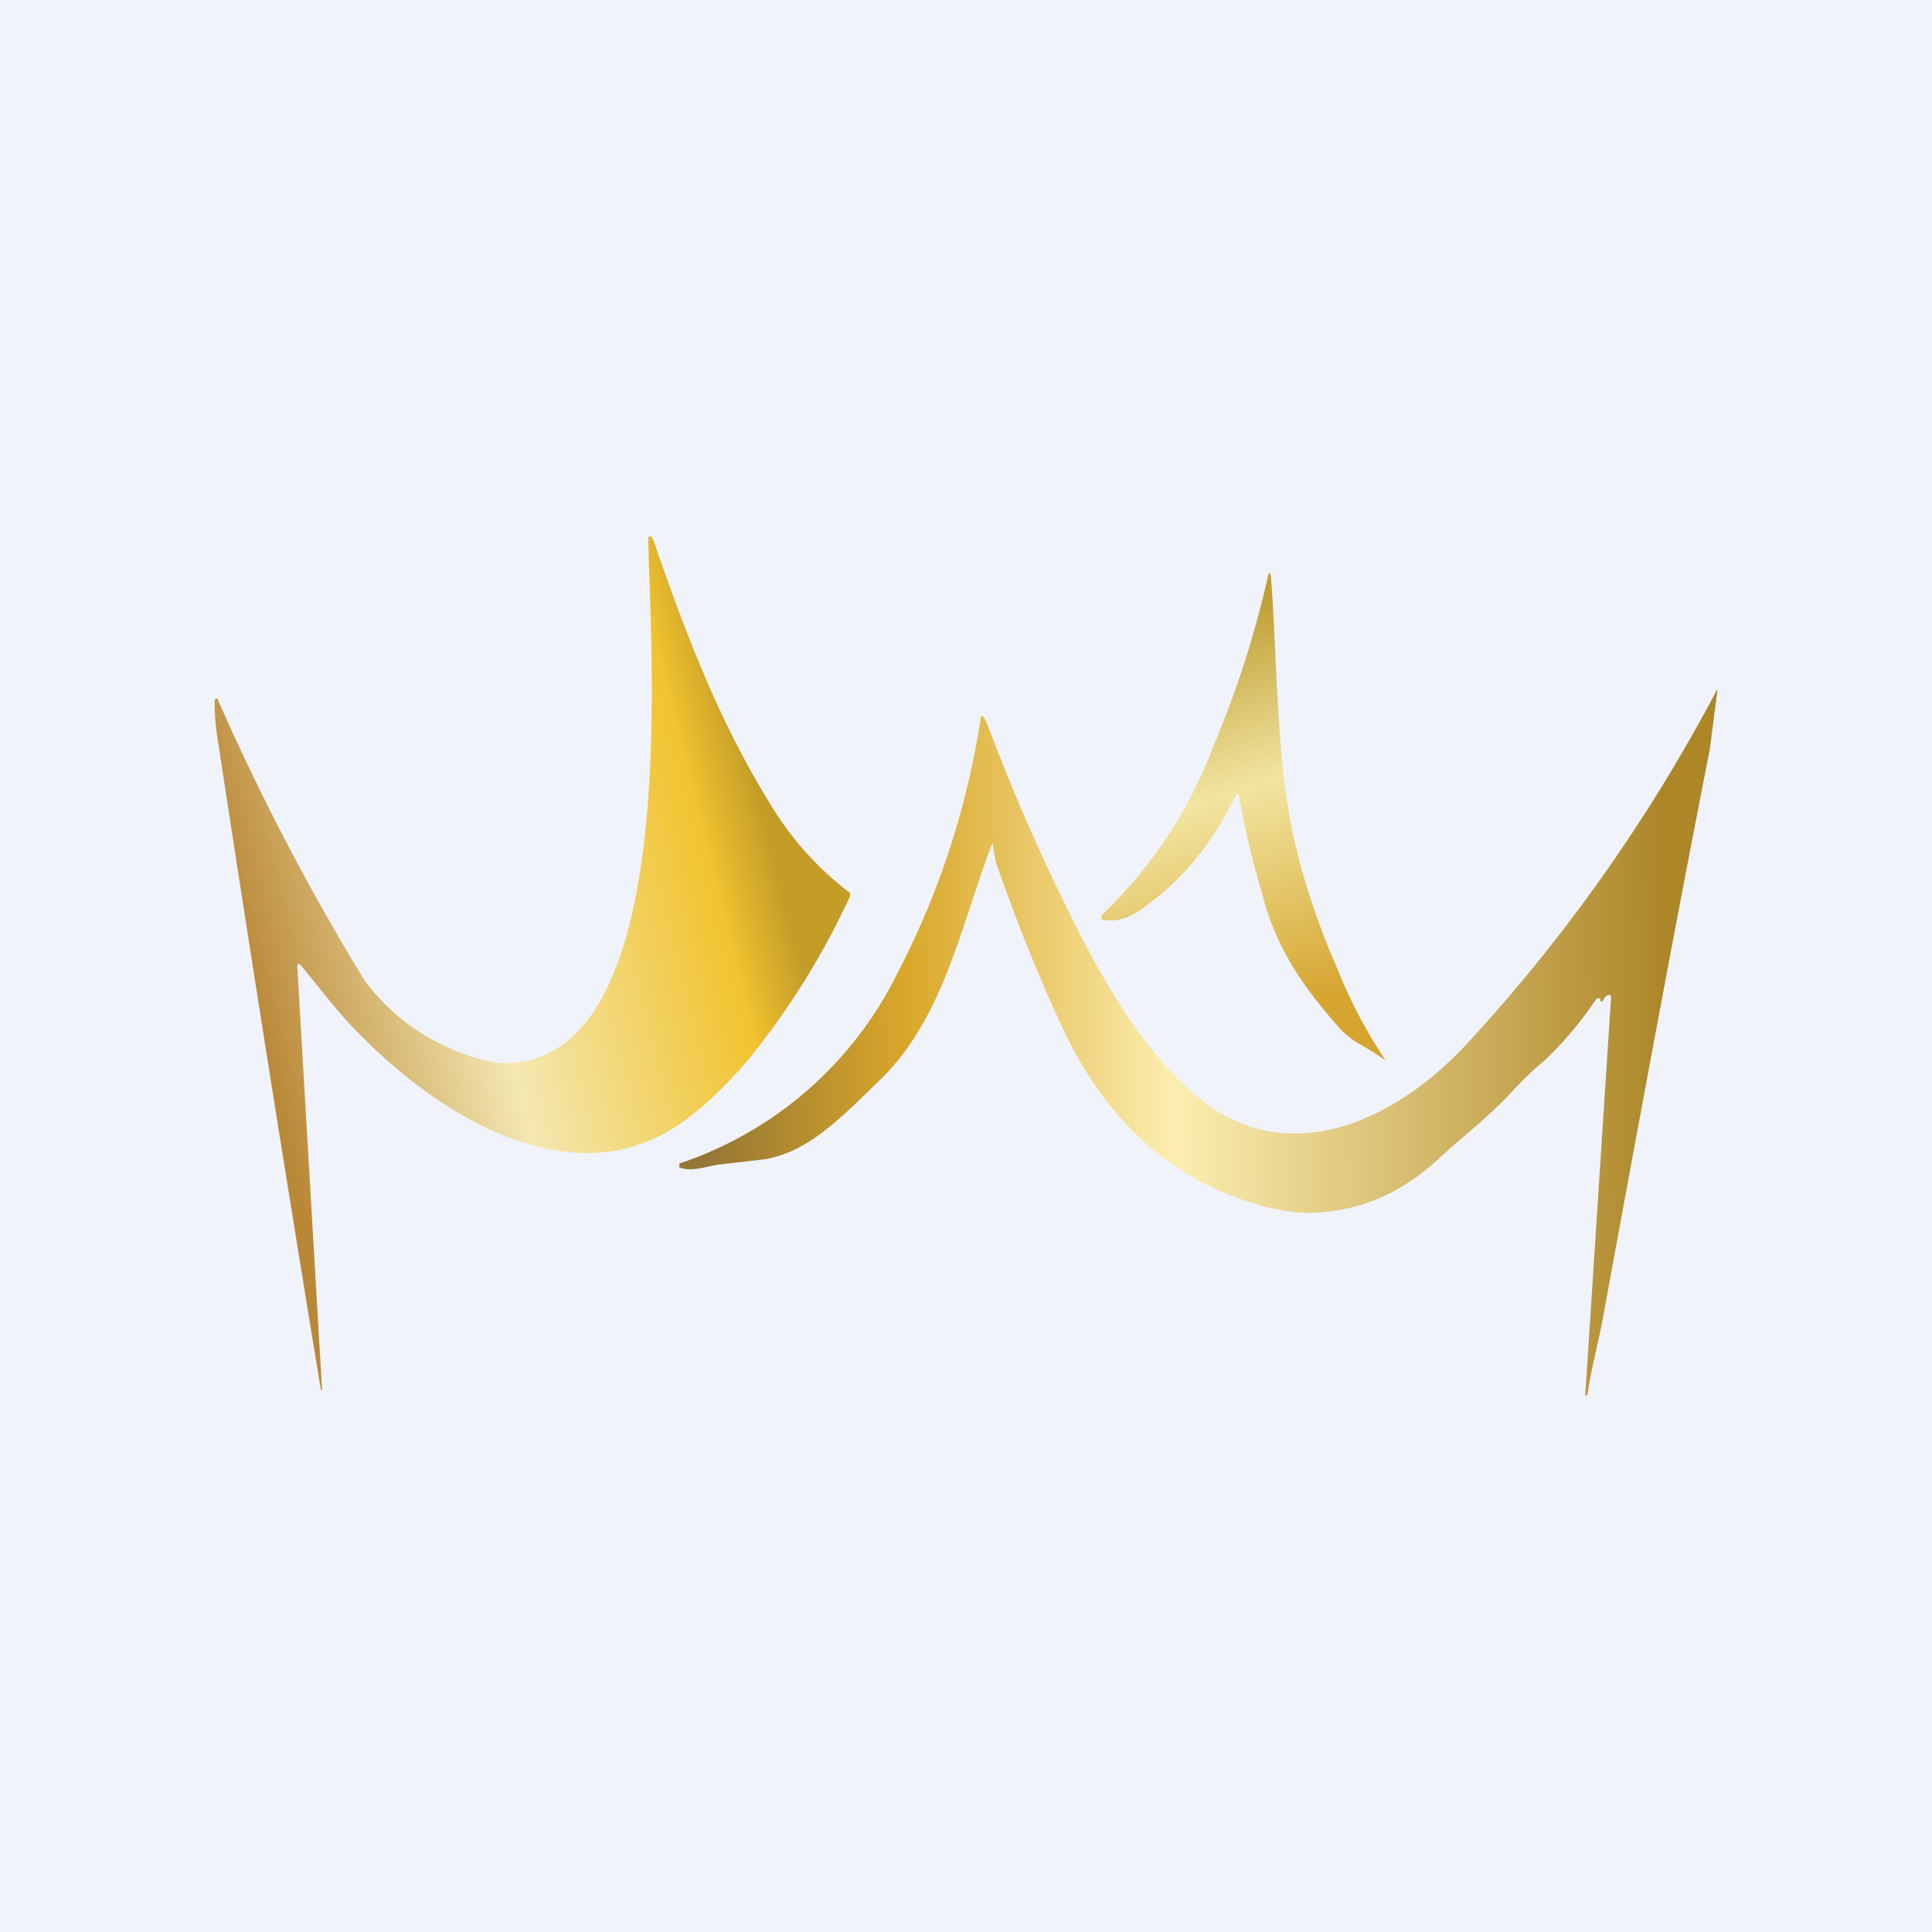 <!-- by TradingView --><svg width="18" height="18" viewBox="0 0 18 18" xmlns="http://www.w3.org/2000/svg"><path fill="#F0F3FA" d="M0 0h18v18H0z"/><path d="M2.77 9.01 3 12.94v.01h-.01a514.56 514.56 0 0 1-.96-6.05A2.17 2.17 0 0 1 2 6.52l.01-.01h.02v.01A22.06 22.06 0 0 0 3.4 9.14c.25.33.56.55.95.69.18.06.34.09.46.07 1.53-.17 1.25-3.81 1.23-4.87v-.01L6.04 5 6.05 5h.02l.02.04c.3.87.61 1.68 1.08 2.44a2.93 2.93 0 0 0 .75.84v.03a7.17 7.17 0 0 1-.93 1.5c-.26.31-.57.61-.9.76-.97.44-2.11-.29-2.85-1.09-.13-.14-.29-.35-.44-.53-.02-.02-.03-.01-.03.02Z" fill="url(#ao0qdomef)"/><path d="M12.49 9.59c-.32-.36-.6-.74-.73-1.26a8.4 8.4 0 0 1-.22-.93h-.02l-.01.02c-.2.4-.45.73-.77.97-.16.13-.28.21-.47.18l-.01-.02v-.02a4.25 4.25 0 0 0 1.05-1.59 9.37 9.37 0 0 0 .51-1.6h.01l.01.02c.05.65.05 1.3.13 1.96.08.62.26 1.18.5 1.73a4.5 4.5 0 0 0 .44.83 3.4 3.4 0 0 0-.22-.14.77.77 0 0 1-.2-.15Z" fill="url(#bo0qdomef)"/><path d="M14.87 9.31c-.14.21-.3.4-.48.57-.12.1-.23.21-.34.33-.2.21-.4.36-.64.58-.31.29-.66.46-1.05.5-.15.02-.31.01-.5-.03-.85-.2-1.5-.74-1.93-1.62-.22-.46-.44-1-.65-1.6l-.03-.17c0-.02 0-.02-.01 0-.3.79-.45 1.63-1.06 2.21-.35.34-.65.65-1.05.72l-.43.05c-.1.01-.24.07-.36.03h-.01v-.04a3.5 3.5 0 0 0 2.03-1.77 7.62 7.62 0 0 0 .78-2.4h.01l.02.02.03.06c.25.67.54 1.32.86 1.95.32.62.63 1.1 1.03 1.46.83.77 1.88.33 2.6-.46A15.55 15.55 0 0 0 16 6.42v.02l-.07.54c-.34 1.73-.66 3.47-.98 5.21-.04.25-.12.53-.16.8V13h-.02v-.01l.24-3.7c0-.01 0-.02-.02-.02s-.04.02-.06.06h-.02V9.3h-.02Z" fill="url(#co0qdomef)"/><defs><linearGradient id="ao0qdomef" x1="7.15" y1="7.73" x2="2.24" y2="8.96" gradientUnits="userSpaceOnUse"><stop stop-color="#C49D28"/><stop offset=".12" stop-color="#F1C32F"/><stop offset=".56" stop-color="#F4E8B2"/><stop offset="1" stop-color="#B98837"/></linearGradient><linearGradient id="bo0qdomef" x1="11.41" y1="5.68" x2="12.58" y2="9.22" gradientUnits="userSpaceOnUse"><stop stop-color="#BF9E34"/><stop offset=".44" stop-color="#F2E5A1"/><stop offset="1" stop-color="#D5A52F"/></linearGradient><linearGradient id="co0qdomef" x1="6.57" y1="10.61" x2="15.51" y2="10.55" gradientUnits="userSpaceOnUse"><stop stop-color="#957635"/><stop offset=".21" stop-color="#D9A729"/><stop offset=".49" stop-color="#FCEEB1"/><stop offset="1" stop-color="#AD8628"/></linearGradient></defs></svg>